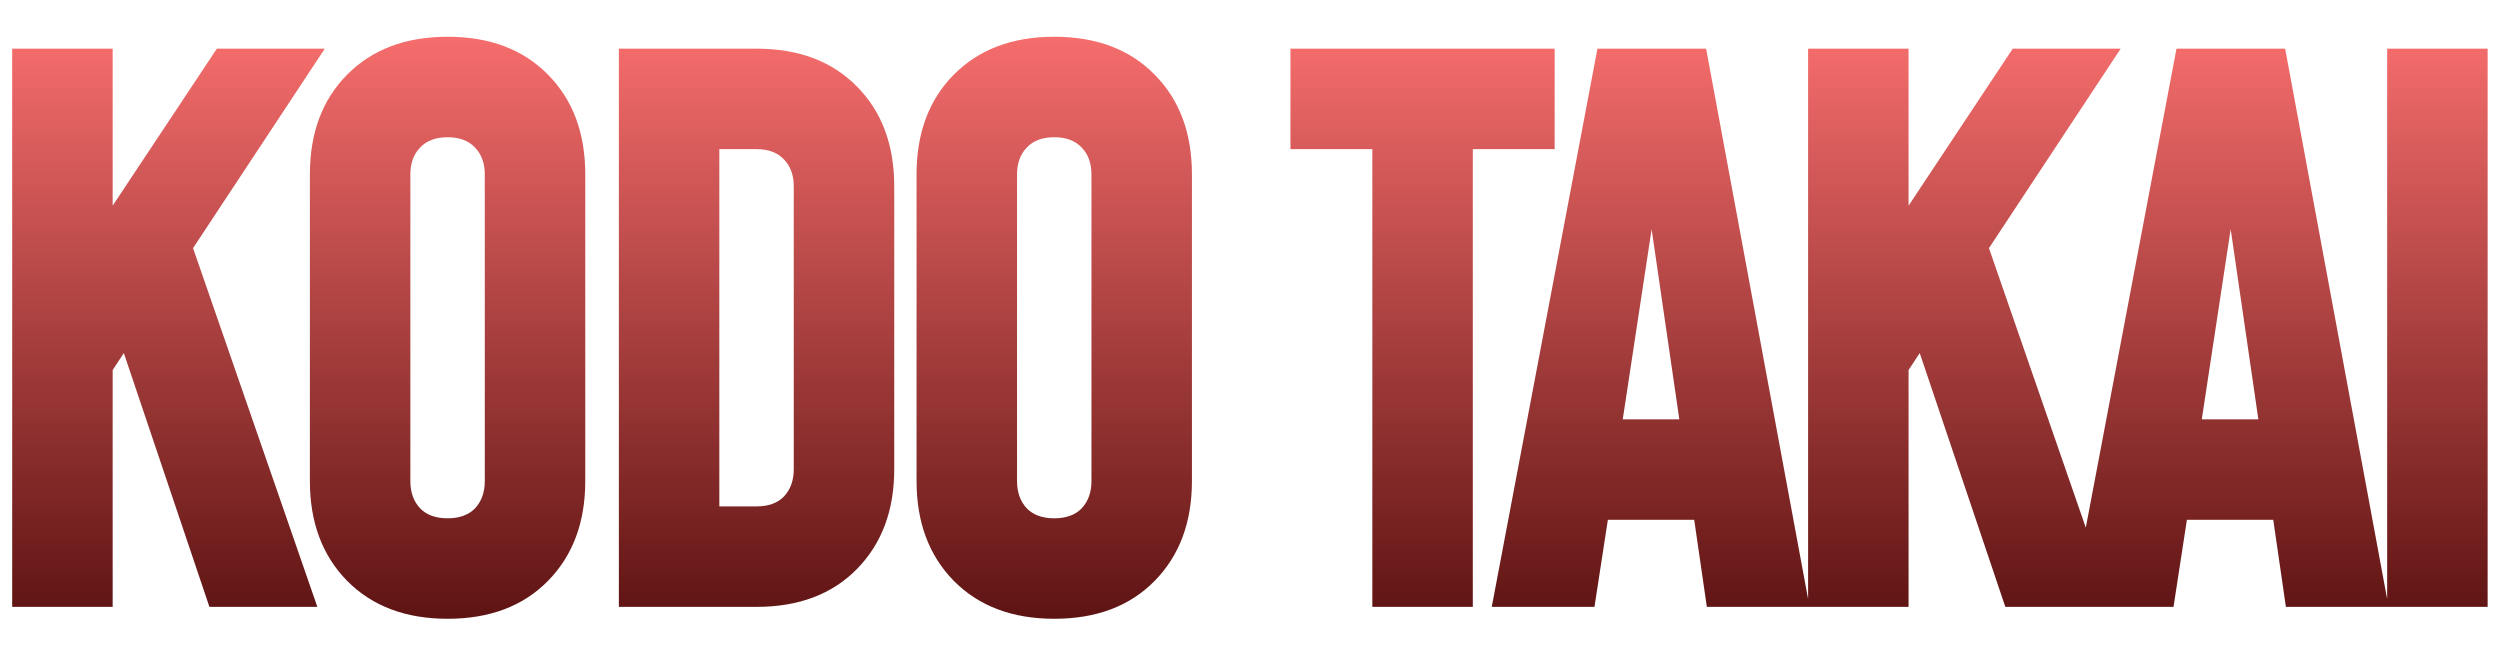 <svg width="1310" height="341" viewBox="0 0 1310 341" fill="none" xmlns="http://www.w3.org/2000/svg">
<g clip-path="url(#clip0_125_7)">
<g filter="url(#filter0_n_125_7)">
<path d="M109.736 318L64.886 185.01L55.136 199.83V113.64L113.636 25.5H170.186L101.156 130.02L166.286 318H109.736ZM6.386 318V25.5H59.036V318H6.386ZM234.527 324.24C212.557 324.24 195.007 317.61 181.877 304.35C168.877 291.09 162.377 273.67 162.377 252.09V91.41C162.377 69.7 168.877 52.28 181.877 39.15C195.007 25.89 212.557 19.26 234.527 19.26C256.627 19.26 274.177 25.89 287.177 39.15C300.177 52.28 306.677 69.7 306.677 91.41V252.09C306.677 273.67 300.177 291.09 287.177 304.35C274.177 317.61 256.627 324.24 234.527 324.24ZM234.527 271.59C240.767 271.59 245.577 269.835 248.957 266.325C252.337 262.685 254.027 257.94 254.027 252.09V91.41C254.027 85.56 252.337 80.88 248.957 77.37C245.577 73.73 240.767 71.91 234.527 71.91C228.287 71.91 223.477 73.73 220.097 77.37C216.717 80.88 215.027 85.56 215.027 91.41V252.09C215.027 257.94 216.717 262.685 220.097 266.325C223.477 269.835 228.287 271.59 234.527 271.59ZM324.282 318V25.5H396.432C418.532 25.5 436.082 32.13 449.082 45.39C462.082 58.52 468.582 75.94 468.582 97.65V245.85C468.582 267.43 462.082 284.85 449.082 298.11C436.082 311.37 418.532 318 396.432 318H324.282ZM376.932 265.35H396.432C402.672 265.35 407.482 263.595 410.862 260.085C414.242 256.445 415.932 251.7 415.932 245.85V97.65C415.932 91.8 414.242 87.12 410.862 83.61C407.482 79.97 402.672 78.15 396.432 78.15H376.932V265.35ZM552.422 324.24C530.452 324.24 512.902 317.61 499.772 304.35C486.772 291.09 480.272 273.67 480.272 252.09V91.41C480.272 69.7 486.772 52.28 499.772 39.15C512.902 25.89 530.452 19.26 552.422 19.26C574.522 19.26 592.072 25.89 605.072 39.15C618.072 52.28 624.572 69.7 624.572 91.41V252.09C624.572 273.67 618.072 291.09 605.072 304.35C592.072 317.61 574.522 324.24 552.422 324.24ZM552.422 271.59C558.662 271.59 563.472 269.835 566.852 266.325C570.232 262.685 571.922 257.94 571.922 252.09V91.41C571.922 85.56 570.232 80.88 566.852 77.37C563.472 73.73 558.662 71.91 552.422 71.91C546.182 71.91 541.372 73.73 537.992 77.37C534.612 80.88 532.922 85.56 532.922 91.41V252.09C532.922 257.94 534.612 262.685 537.992 266.325C541.372 269.835 546.182 271.59 552.422 271.59ZM719.099 318V78.15H676.199V25.5H814.649V78.15H771.749V318H719.099ZM781.681 318L837.061 25.5H894.001L948.211 318H894.391L887.761 272.37H842.521L835.501 318H781.681ZM850.321 219.72H879.961L862.021 96.48H869.041L850.321 219.72ZM1050.79 318L1005.94 185.01L996.194 199.83V113.64L1054.69 25.5H1111.24L1042.21 130.02L1107.34 318H1050.79ZM947.444 318V25.5H1000.09V318H947.444ZM1085.1 318L1140.48 25.5H1197.42L1251.63 318H1197.81L1191.18 272.37H1145.94L1138.92 318H1085.1ZM1153.74 219.72H1183.38L1165.44 96.48H1172.46L1153.74 219.72ZM1303.52 318H1250.87V25.5H1303.52V318Z" fill="url(#paint0_linear_125_7)"/>
</g>
</g>
<defs>
<filter id="filter0_n_125_7" x="6.386" y="19.26" width="1297.13" height="304.98" filterUnits="userSpaceOnUse" color-interpolation-filters="sRGB">
<feFlood flood-opacity="0" result="BackgroundImageFix"/>
<feBlend mode="normal" in="SourceGraphic" in2="BackgroundImageFix" result="shape"/>
<feTurbulence type="fractalNoise" baseFrequency="3.333 3.333" stitchTiles="stitch" numOctaves="3" result="noise" seed="9056" />
<feColorMatrix in="noise" type="luminanceToAlpha" result="alphaNoise" />
<feComponentTransfer in="alphaNoise" result="coloredNoise1">
<feFuncA type="discrete" tableValues="1 1 1 1 1 1 1 1 1 1 1 1 1 1 1 1 1 1 1 1 1 1 1 1 1 1 1 1 1 1 1 1 1 1 1 1 1 1 1 1 1 1 1 1 1 1 1 1 1 1 1 0 0 0 0 0 0 0 0 0 0 0 0 0 0 0 0 0 0 0 0 0 0 0 0 0 0 0 0 0 0 0 0 0 0 0 0 0 0 0 0 0 0 0 0 0 0 0 0 0 "/>
</feComponentTransfer>
<feComposite operator="in" in2="shape" in="coloredNoise1" result="noise1Clipped" />
<feFlood flood-color="rgba(255, 255, 255, 0.25)" result="color1Flood" />
<feComposite operator="in" in2="noise1Clipped" in="color1Flood" result="color1" />
<feMerge result="effect1_noise_125_7">
<feMergeNode in="shape" />
<feMergeNode in="color1" />
</feMerge>
</filter>
<linearGradient id="paint0_linear_125_7" x1="655" y1="0" x2="655" y2="407" gradientUnits="userSpaceOnUse">
<stop stop-color="#FF7372"/>
<stop offset="0.808" stop-color="#5B1211"/>
</linearGradient>
<clipPath id="clip0_125_7">
<rect width="1310" height="341" fill="white"/>
</clipPath>
</defs>
</svg>
